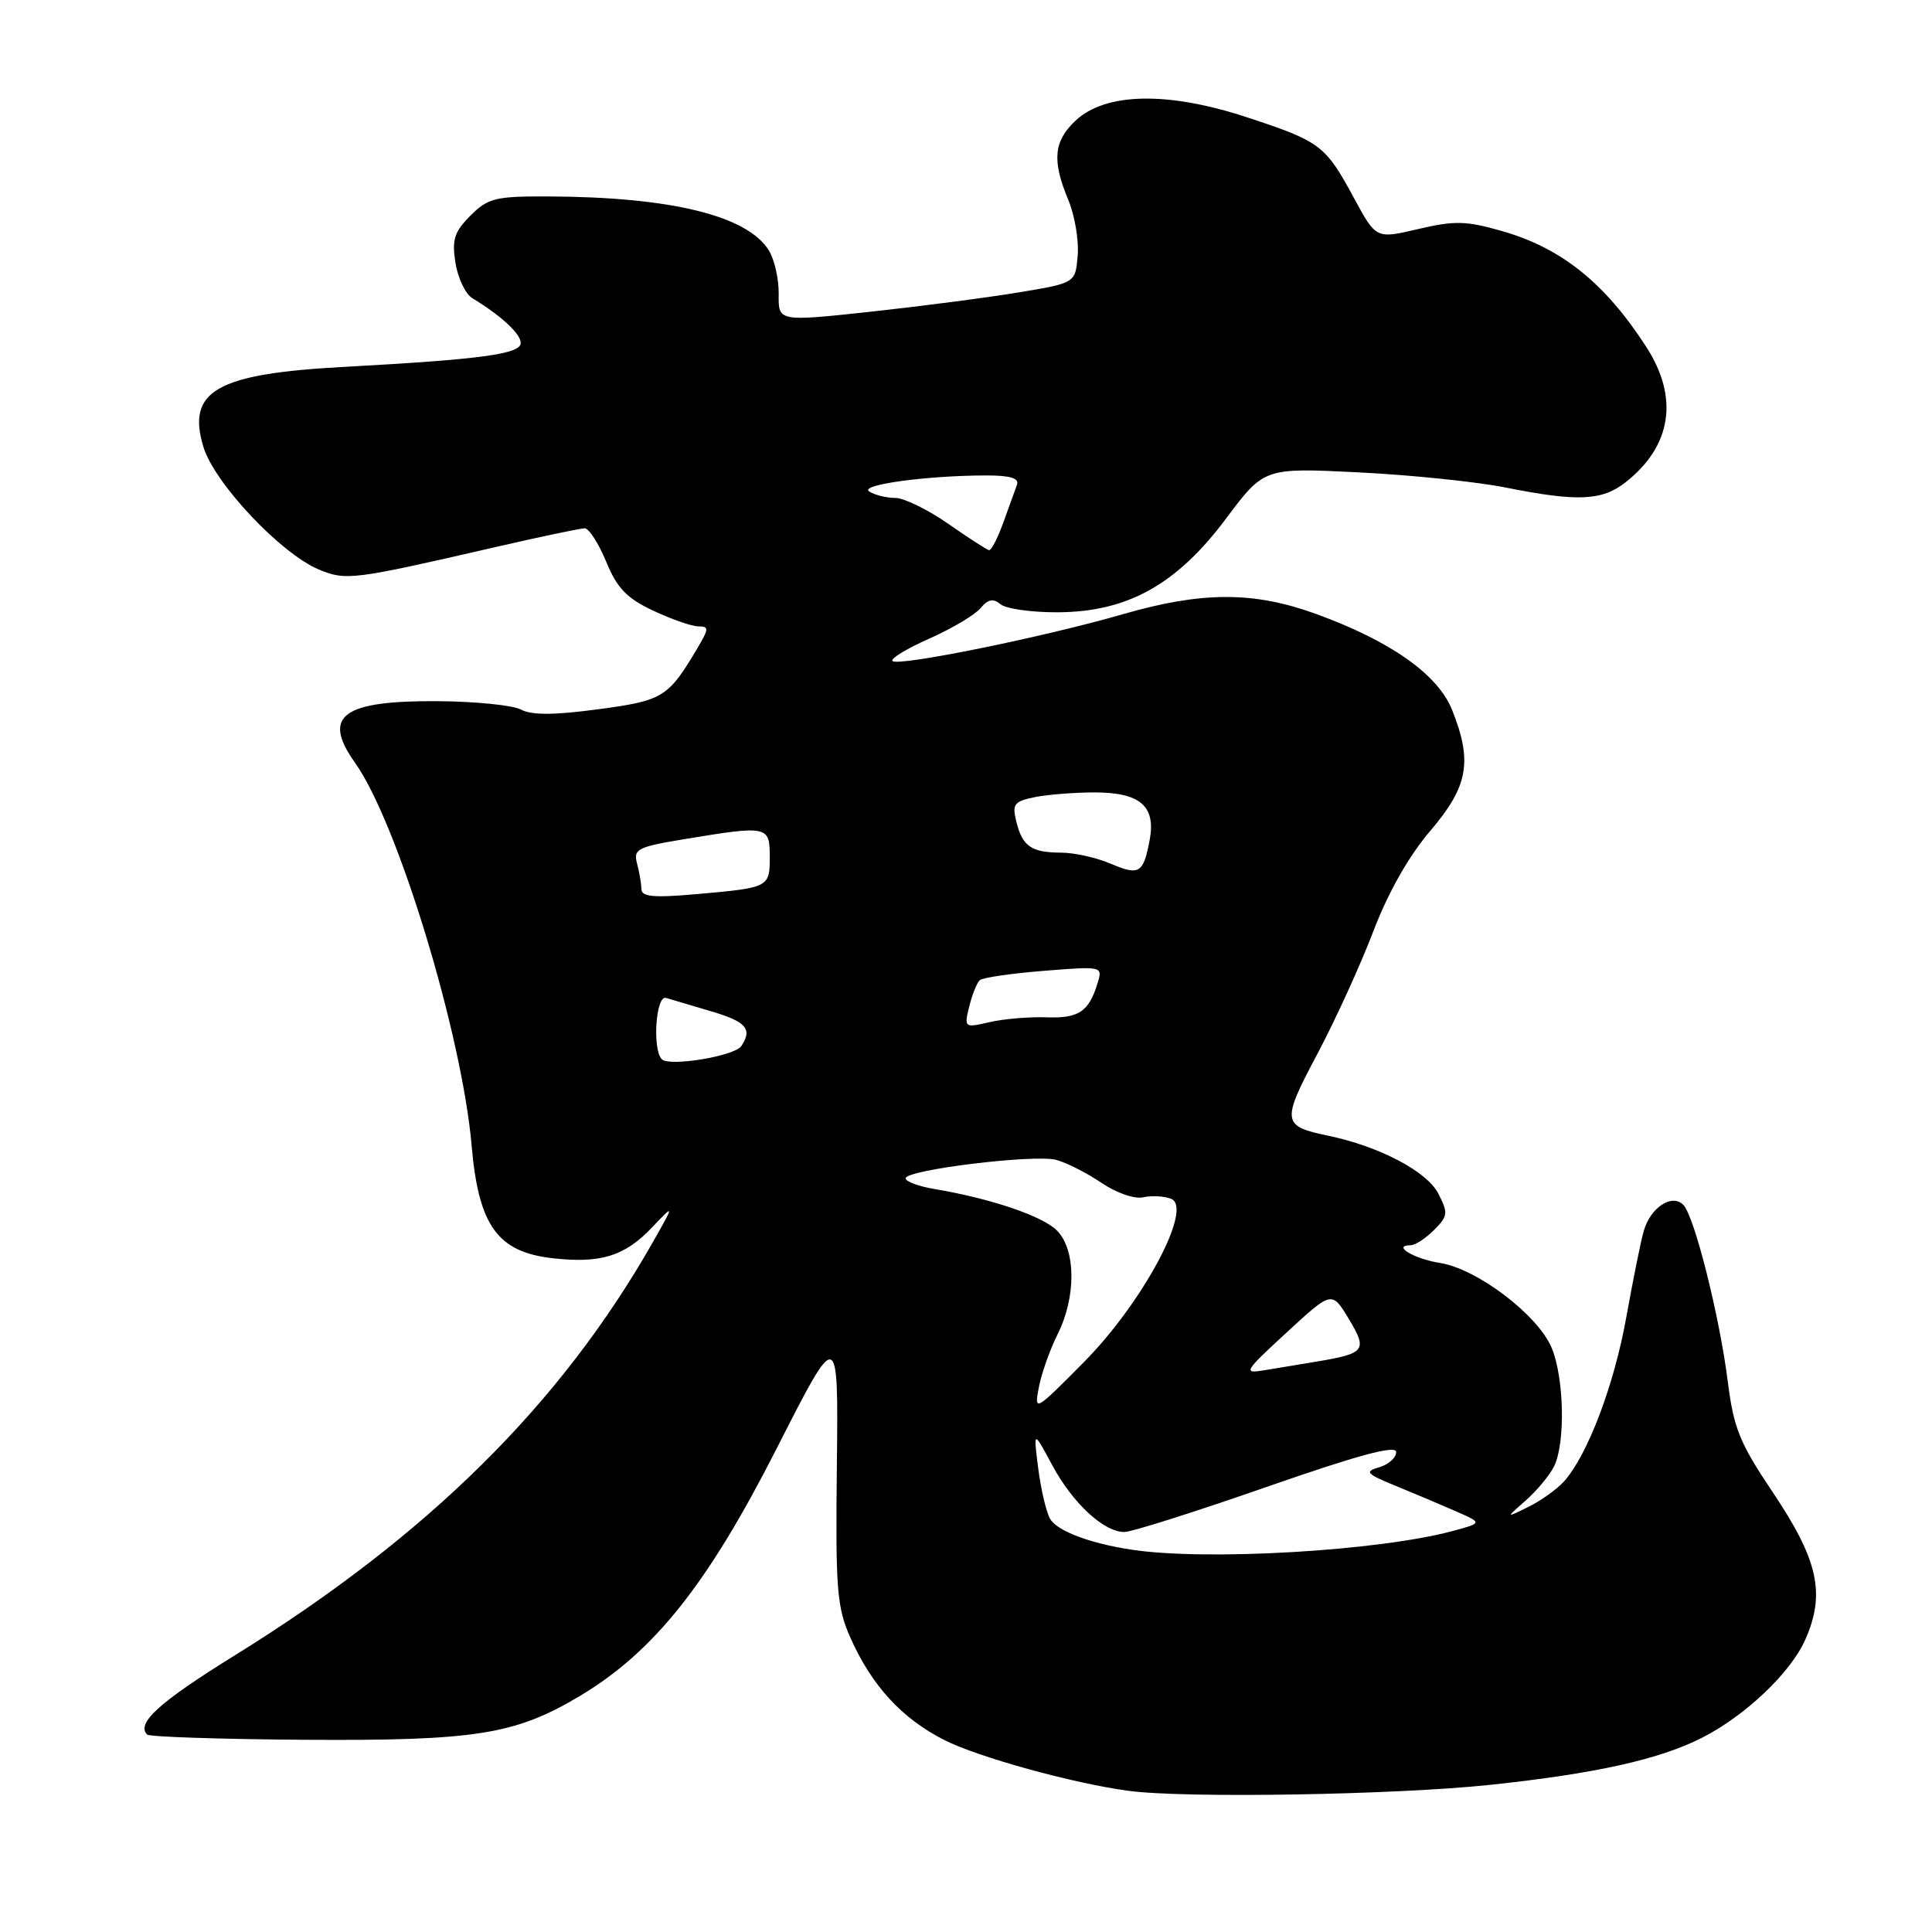 <?xml version="1.0" encoding="UTF-8" standalone="no"?>
<!DOCTYPE svg PUBLIC "-//W3C//DTD SVG 1.1//EN" "http://www.w3.org/Graphics/SVG/1.1/DTD/svg11.dtd" >
<svg xmlns="http://www.w3.org/2000/svg" xmlns:xlink="http://www.w3.org/1999/xlink" version="1.1" viewBox="0 0 256 256">
 <g >
 <path fill="currentColor"
d=" M 197.47 236.50 C 211.44 235.01 219.81 233.15 225.49 230.28 C 231.25 227.36 237.27 221.65 239.21 217.26 C 241.92 211.14 240.92 206.69 234.84 197.64 C 230.54 191.25 229.72 189.23 228.95 183.14 C 227.85 174.39 224.51 161.11 223.04 159.64 C 221.53 158.13 218.70 160.00 217.81 163.10 C 217.42 164.42 216.39 169.55 215.50 174.50 C 213.88 183.56 210.35 192.85 207.21 196.33 C 206.27 197.36 204.15 198.87 202.50 199.68 C 199.50 201.16 199.50 201.16 202.16 198.83 C 203.62 197.55 205.30 195.52 205.91 194.32 C 207.44 191.26 207.27 182.58 205.60 178.59 C 203.79 174.25 195.75 168.14 190.82 167.35 C 187.32 166.80 184.37 165.00 186.94 165.00 C 187.52 165.00 188.91 164.09 190.02 162.98 C 191.87 161.13 191.91 160.73 190.57 158.13 C 189.05 155.20 182.73 151.89 176.00 150.49 C 169.86 149.22 169.78 148.64 174.53 139.70 C 176.93 135.19 180.27 127.86 181.97 123.41 C 183.94 118.25 186.67 113.42 189.53 110.08 C 194.55 104.20 195.14 100.89 192.41 94.07 C 190.53 89.36 184.24 84.93 174.38 81.35 C 166.10 78.34 159.26 78.36 148.77 81.39 C 138.30 84.42 119.01 88.34 118.26 87.59 C 117.95 87.28 120.14 85.94 123.14 84.62 C 126.13 83.29 129.18 81.48 129.92 80.59 C 130.92 79.39 131.60 79.26 132.58 80.07 C 133.31 80.67 136.72 81.15 140.16 81.13 C 149.39 81.09 155.90 77.47 162.44 68.74 C 167.50 61.97 167.50 61.97 180.00 62.59 C 186.88 62.93 195.65 63.83 199.50 64.60 C 209.03 66.50 212.27 66.36 215.39 63.91 C 221.52 59.09 222.49 52.70 218.13 45.95 C 212.66 37.49 206.90 32.86 199.00 30.61 C 194.27 29.25 192.72 29.22 187.92 30.35 C 182.34 31.66 182.34 31.66 179.42 26.26 C 175.61 19.22 174.99 18.75 165.16 15.52 C 154.72 12.09 146.48 12.26 142.51 15.99 C 139.61 18.72 139.38 21.26 141.55 26.48 C 142.41 28.52 142.97 31.84 142.80 33.85 C 142.50 37.50 142.50 37.50 135.00 38.74 C 130.88 39.43 122.02 40.58 115.32 41.31 C 103.13 42.62 103.13 42.62 103.18 38.98 C 103.21 36.98 102.62 34.37 101.87 33.17 C 99.00 28.57 88.92 26.10 72.70 26.03 C 65.64 26.00 64.67 26.24 62.34 28.57 C 60.19 30.72 59.86 31.76 60.35 34.82 C 60.67 36.85 61.67 38.95 62.57 39.50 C 66.41 41.83 69.00 44.23 69.00 45.44 C 69.00 46.92 63.81 47.62 45.50 48.62 C 28.70 49.53 24.72 51.79 26.94 59.18 C 28.37 63.98 37.18 73.34 42.24 75.46 C 45.84 76.96 46.72 76.85 65.48 72.53 C 71.52 71.14 76.92 70.00 77.48 70.00 C 78.04 70.01 79.32 72.00 80.32 74.42 C 81.76 77.93 83.04 79.27 86.56 80.92 C 88.99 82.06 91.68 83.00 92.55 83.00 C 93.95 83.00 93.94 83.30 92.45 85.82 C 88.55 92.41 87.89 92.83 79.27 93.98 C 73.47 94.76 70.45 94.78 69.06 94.03 C 67.98 93.45 63.06 92.95 58.13 92.91 C 45.36 92.81 42.61 94.83 47.03 101.05 C 52.68 108.98 61.22 137.02 62.50 151.86 C 63.42 162.41 65.93 165.90 73.22 166.72 C 79.57 167.44 82.76 166.46 86.35 162.69 C 89.39 159.50 89.39 159.50 86.56 164.50 C 74.31 186.07 56.75 203.45 31.15 219.32 C 21.12 225.53 18.01 228.34 19.50 229.84 C 19.81 230.14 29.15 230.45 40.28 230.53 C 63.02 230.68 68.27 229.85 76.86 224.71 C 86.67 218.84 93.77 209.91 102.90 191.96 C 111.09 175.84 111.09 175.84 110.89 194.17 C 110.70 210.61 110.89 212.96 112.68 217.00 C 115.52 223.38 119.50 227.71 125.14 230.57 C 129.60 232.83 142.16 236.30 149.50 237.29 C 156.95 238.30 184.79 237.84 197.47 236.50 Z  M 150.00 205.35 C 144.39 204.51 139.98 202.83 139.12 201.21 C 138.61 200.27 137.91 197.25 137.56 194.50 C 136.93 189.50 136.93 189.50 139.43 194.15 C 142.15 199.20 146.26 203.00 148.99 203.00 C 149.93 203.00 158.42 200.31 167.85 197.02 C 180.05 192.77 185.00 191.44 185.00 192.41 C 185.00 193.15 183.99 194.06 182.75 194.42 C 180.76 194.99 181.01 195.28 185.00 196.91 C 187.47 197.92 191.06 199.44 192.97 200.28 C 196.44 201.80 196.44 201.80 192.47 202.87 C 182.67 205.51 159.87 206.84 150.00 205.35 Z  M 137.65 183.83 C 138.00 182.00 139.12 178.83 140.14 176.79 C 142.62 171.84 142.57 165.57 140.04 163.04 C 138.12 161.12 131.21 158.78 123.75 157.54 C 121.69 157.19 120.00 156.56 120.00 156.13 C 120.00 155.01 137.05 152.92 139.96 153.69 C 141.31 154.05 143.99 155.41 145.93 156.72 C 147.90 158.06 150.33 158.91 151.47 158.65 C 152.59 158.40 154.25 158.48 155.18 158.85 C 158.16 160.01 151.45 172.58 143.61 180.50 C 137.12 187.05 137.03 187.10 137.65 183.83 Z  M 170.49 176.56 C 176.47 171.04 176.47 171.04 178.71 174.74 C 181.23 178.92 180.92 179.34 174.50 180.41 C 172.30 180.77 169.15 181.29 167.50 181.57 C 164.68 182.04 164.86 181.74 170.49 176.56 Z  M 87.70 140.36 C 86.41 139.08 86.90 131.82 88.25 132.23 C 88.94 132.43 91.64 133.23 94.25 134.01 C 98.89 135.38 99.73 136.35 98.23 138.61 C 97.36 139.93 88.70 141.37 87.70 140.36 Z  M 128.43 133.36 C 128.82 131.79 129.45 130.22 129.82 129.88 C 130.19 129.54 134.02 128.98 138.32 128.64 C 146.07 128.02 146.12 128.03 145.44 130.26 C 144.27 134.07 142.95 134.95 138.65 134.80 C 136.37 134.72 132.98 135.01 131.11 135.44 C 127.78 136.21 127.74 136.18 128.43 133.36 Z  M 84.99 117.81 C 84.98 117.09 84.72 115.56 84.41 114.41 C 83.90 112.50 84.47 112.21 90.87 111.16 C 101.72 109.37 102.00 109.43 102.00 113.53 C 102.00 117.59 101.92 117.63 92.25 118.48 C 86.62 118.98 85.00 118.83 84.99 117.81 Z  M 147.14 114.43 C 145.28 113.64 142.36 112.99 140.64 112.98 C 136.66 112.97 135.47 112.15 134.67 108.87 C 134.09 106.54 134.37 106.18 137.14 105.62 C 138.85 105.28 142.41 105.00 145.05 105.00 C 151.07 105.00 153.17 106.81 152.34 111.29 C 151.50 115.74 150.97 116.06 147.14 114.43 Z  M 125.64 69.40 C 122.96 67.53 119.81 65.99 118.64 65.98 C 117.46 65.98 115.91 65.59 115.18 65.13 C 113.77 64.24 122.83 63.00 130.75 63.00 C 133.90 63.00 135.08 63.37 134.75 64.25 C 134.49 64.94 133.68 67.19 132.94 69.25 C 132.20 71.31 131.35 72.95 131.05 72.90 C 130.75 72.84 128.31 71.27 125.64 69.40 Z "/>
</g>
</svg>
